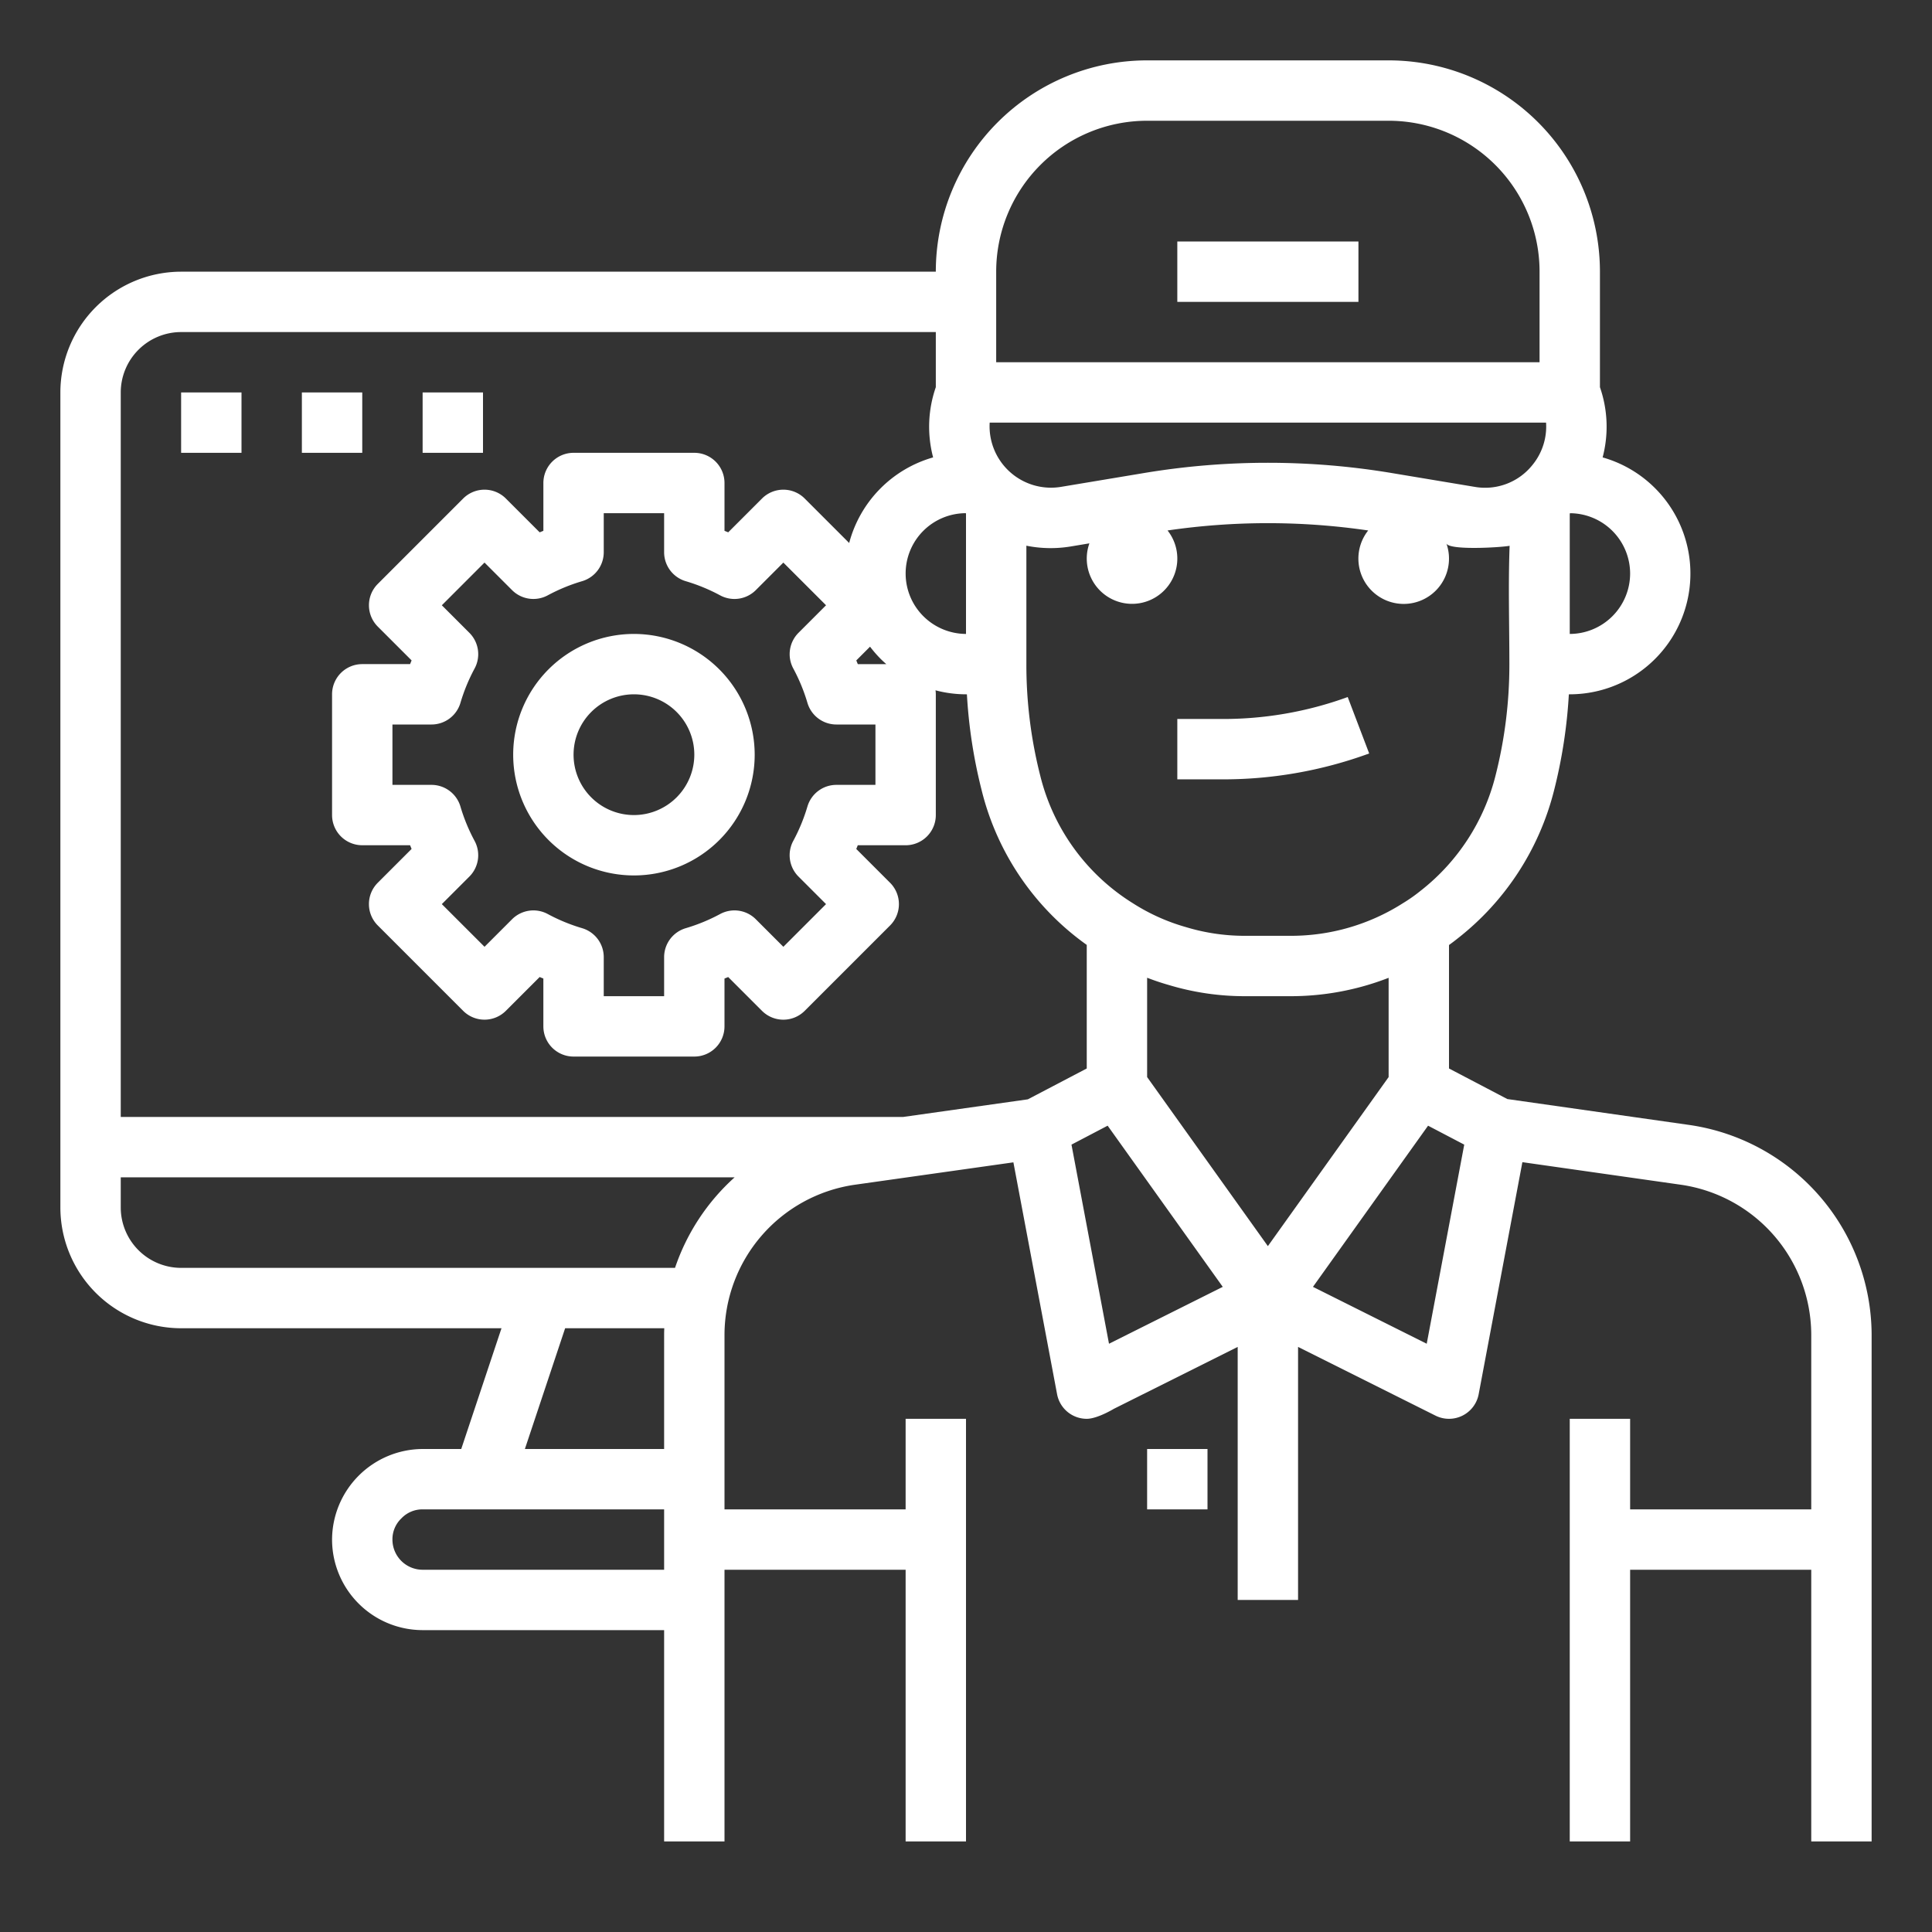 <?xml version="1.0"?>
<svg xmlns="http://www.w3.org/2000/svg" viewBox="0 0 512 512" width="512px" height="512px"><rect x="0" y="0" width="512" height="512" fill="#333333" stroke="none"/><g><g id="Outline"><rect x="48" y="104" width="16" height="16" data-original="#000000" class="active-path" data-old_color="#000000" fill="#FFFFFF"/><rect x="80" y="104" width="16" height="16" data-original="#000000" class="active-path" data-old_color="#000000" fill="#FFFFFF"/><rect x="112" y="104" width="16" height="16" data-original="#000000" class="active-path" data-old_color="#000000" fill="#FFFFFF"/><path d="M168,168a32,32,0,1,0,32,32A32.036,32.036,0,0,0,168,168Zm0,48a16,16,0,1,1,16-16A16.019,16.019,0,0,1,168,216Z" data-original="#000000" class="active-path" data-old_color="#000000" fill="#FFFFFF"/><path d="M447.928,298.16l-48.466-6.9L384,283.159V250.438c.8-.576,1.578-1.162,2.325-1.764A72.119,72.119,0,0,0,411.831,209.5a134.2,134.2,0,0,0,3.931-25.5H416a32,32,0,0,0,8.712-62.785A31.86,31.86,0,0,0,424,102.607V72a56,56,0,0,0-56-56H304a56,56,0,0,0-56,56H48a32.036,32.036,0,0,0-32,32V320a32.036,32.036,0,0,0,32,32h84.9l-10.667,32H112a24.114,24.114,0,0,0-24,24,24.027,24.027,0,0,0,24,24h64v56h16V416h48v72h16V376H240v24H192V353.6A40.284,40.284,0,0,1,226.319,314l42.242-5.967,11.577,61.447A8,8,0,0,0,288,376c2.833,0,7.178-2.645,7.178-2.645L328,356.944V424h16V356.944l36.422,18.211a8,8,0,0,0,11.44-5.674l11.586-61.494,42.2,6.009A40.293,40.293,0,0,1,480,353.6V400H432V376H416V488h16V416h48v72h16V353.6A56.385,56.385,0,0,0,447.928,298.16ZM336,330.236l-32-44.8V259.113c1.888.724,3.8,1.373,5.747,1.924A69.545,69.545,0,0,0,330,264h12a71.563,71.563,0,0,0,26-4.869v26.305Zm60.324-124.677a56.054,56.054,0,0,1-19.86,30.514l-.137.109a41.957,41.957,0,0,1-4.487,3.145c-.047.028-.093.057-.139.086A55.154,55.154,0,0,1,342,248H330a53.554,53.554,0,0,1-15.663-2.291l-.167-.049a52.7,52.7,0,0,1-13.926-6.281,55.441,55.441,0,0,1-24.574-33.842A119.266,119.266,0,0,1,272,176V144.615a32.557,32.557,0,0,0,11.811.195l4.89-.816a12,12,0,1,0,20.714-3.414,183.523,183.523,0,0,1,53.17,0A12.006,12.006,0,1,0,383.3,144c.669,1.881,14.186,1.112,16.764.644C399.676,155.045,400,165.567,400,176A119.292,119.292,0,0,1,396.324,205.559ZM244.7,163.3A15.983,15.983,0,0,1,255.92,136l.08.082V168A16.105,16.105,0,0,1,244.7,163.3ZM211.61,232.3l7.3,7.3L207.6,250.911l-7.3-7.3a8,8,0,0,0-9.468-1.377,47.668,47.668,0,0,1-9.112,3.75A8,8,0,0,0,176,253.65V264H160V253.65a8,8,0,0,0-5.716-7.667,47.668,47.668,0,0,1-9.112-3.75,8.005,8.005,0,0,0-9.468,1.377l-7.3,7.3L117.088,239.6l7.3-7.3a8,8,0,0,0,1.377-9.468,47.7,47.7,0,0,1-3.75-9.111A8,8,0,0,0,114.35,208H104V192h10.35a8,8,0,0,0,7.667-5.716,47.722,47.722,0,0,1,3.75-9.112,8,8,0,0,0-1.377-9.469l-7.3-7.3L128.4,149.088l7.3,7.3a8,8,0,0,0,9.468,1.376,47.7,47.7,0,0,1,9.11-3.748A8,8,0,0,0,160,146.35V136h16v10.35a8,8,0,0,0,5.718,7.668,47.7,47.7,0,0,1,9.11,3.748,8,8,0,0,0,9.468-1.376l7.3-7.3L218.912,160.4l-7.3,7.3a8,8,0,0,0-1.377,9.469,47.722,47.722,0,0,1,3.75,9.112A8,8,0,0,0,221.65,192H232v16H221.65a8,8,0,0,0-7.667,5.716,47.7,47.7,0,0,1-3.75,9.111A8,8,0,0,0,211.61,232.3ZM227.326,176q-.2-.492-.4-.981l3.644-3.644a31.719,31.719,0,0,0,2.817,3.241c.48.48.979.937,1.488,1.384Zm178.819-52.812a16.051,16.051,0,0,1-15.325,5.838l-21.94-3.657a199.53,199.53,0,0,0-65.76,0l-21.94,3.656A16.277,16.277,0,0,1,262.275,112h147.45A16.063,16.063,0,0,1,406.145,123.188ZM432,152a16.035,16.035,0,0,1-16,16V136.1c.032-.032.066-.06.1-.092A16.015,16.015,0,0,1,432,152ZM264,72a40,40,0,0,1,40-40h64a40,40,0,0,1,40,40V96H264ZM149.766,352h26.271c-.015.533-.037,1.064-.037,1.6V384H139.1ZM112,416a8.009,8.009,0,0,1-8-8,7.656,7.656,0,0,1,2.3-5.546c.053-.051.105-.1.156-.155A7.655,7.655,0,0,1,112,400h64v16Zm66.887-80H48a16.019,16.019,0,0,1-16-16v-8H194.69A56.7,56.7,0,0,0,178.887,336Zm93.5-44.665L239.367,296H32V104A16.019,16.019,0,0,1,48,88H248v14.607a31.86,31.86,0,0,0-.712,18.608A32.117,32.117,0,0,0,225.04,143.9l-11.785-11.786a8,8,0,0,0-11.314,0l-8.96,8.96q-.487-.206-.981-.4V128a8,8,0,0,0-8-8H152a8,8,0,0,0-8,8v12.674q-.494.2-.981.4l-8.96-8.96a8,8,0,0,0-11.314,0l-22.627,22.628a8,8,0,0,0,0,11.315l8.96,8.959q-.206.489-.4.981H96a8,8,0,0,0-8,8v32a8,8,0,0,0,8,8h12.675q.2.492.4.98l-8.96,8.96a8,8,0,0,0,0,11.315l22.627,22.627a8,8,0,0,0,11.314,0l8.96-8.959c.325.137.652.27.981.4V272a8,8,0,0,0,8,8h32a8,8,0,0,0,8-8V259.325c.329-.132.656-.265.981-.4l8.96,8.959a8,8,0,0,0,11.314,0l22.627-22.627a8,8,0,0,0,0-11.314l-8.96-8.961q.206-.487.4-.98H240a8,8,0,0,0,8-8V184a8.065,8.065,0,0,0-.078-1.061A31.688,31.688,0,0,0,256,184h.238a133.907,133.907,0,0,0,3.916,25.442A71.2,71.2,0,0,0,288,250.411v32.748Zm21.509,64.77-9.942-52.766,9.582-5.02,30.508,42.712Zm84.2,0-30.148-15.074,30.508-42.712,9.582,5.02Z" data-original="#000000" class="active-path" data-old_color="#000000" fill="#FFFFFF"/><path d="M323.247,190.534H312v16h11.247a112.566,112.566,0,0,0,39.6-6.857l-5.69-14.953A96.487,96.487,0,0,1,323.247,190.534Z" data-original="#000000" class="active-path" data-old_color="#000000" fill="#FFFFFF"/><rect x="312" y="64" width="48" height="16" data-original="#000000" class="active-path" data-old_color="#000000" fill="#FFFFFF"/><rect x="304" y="384" width="16" height="16" data-original="#000000" class="active-path" data-old_color="#000000" fill="#FFFFFF"/></g></g> </svg>
